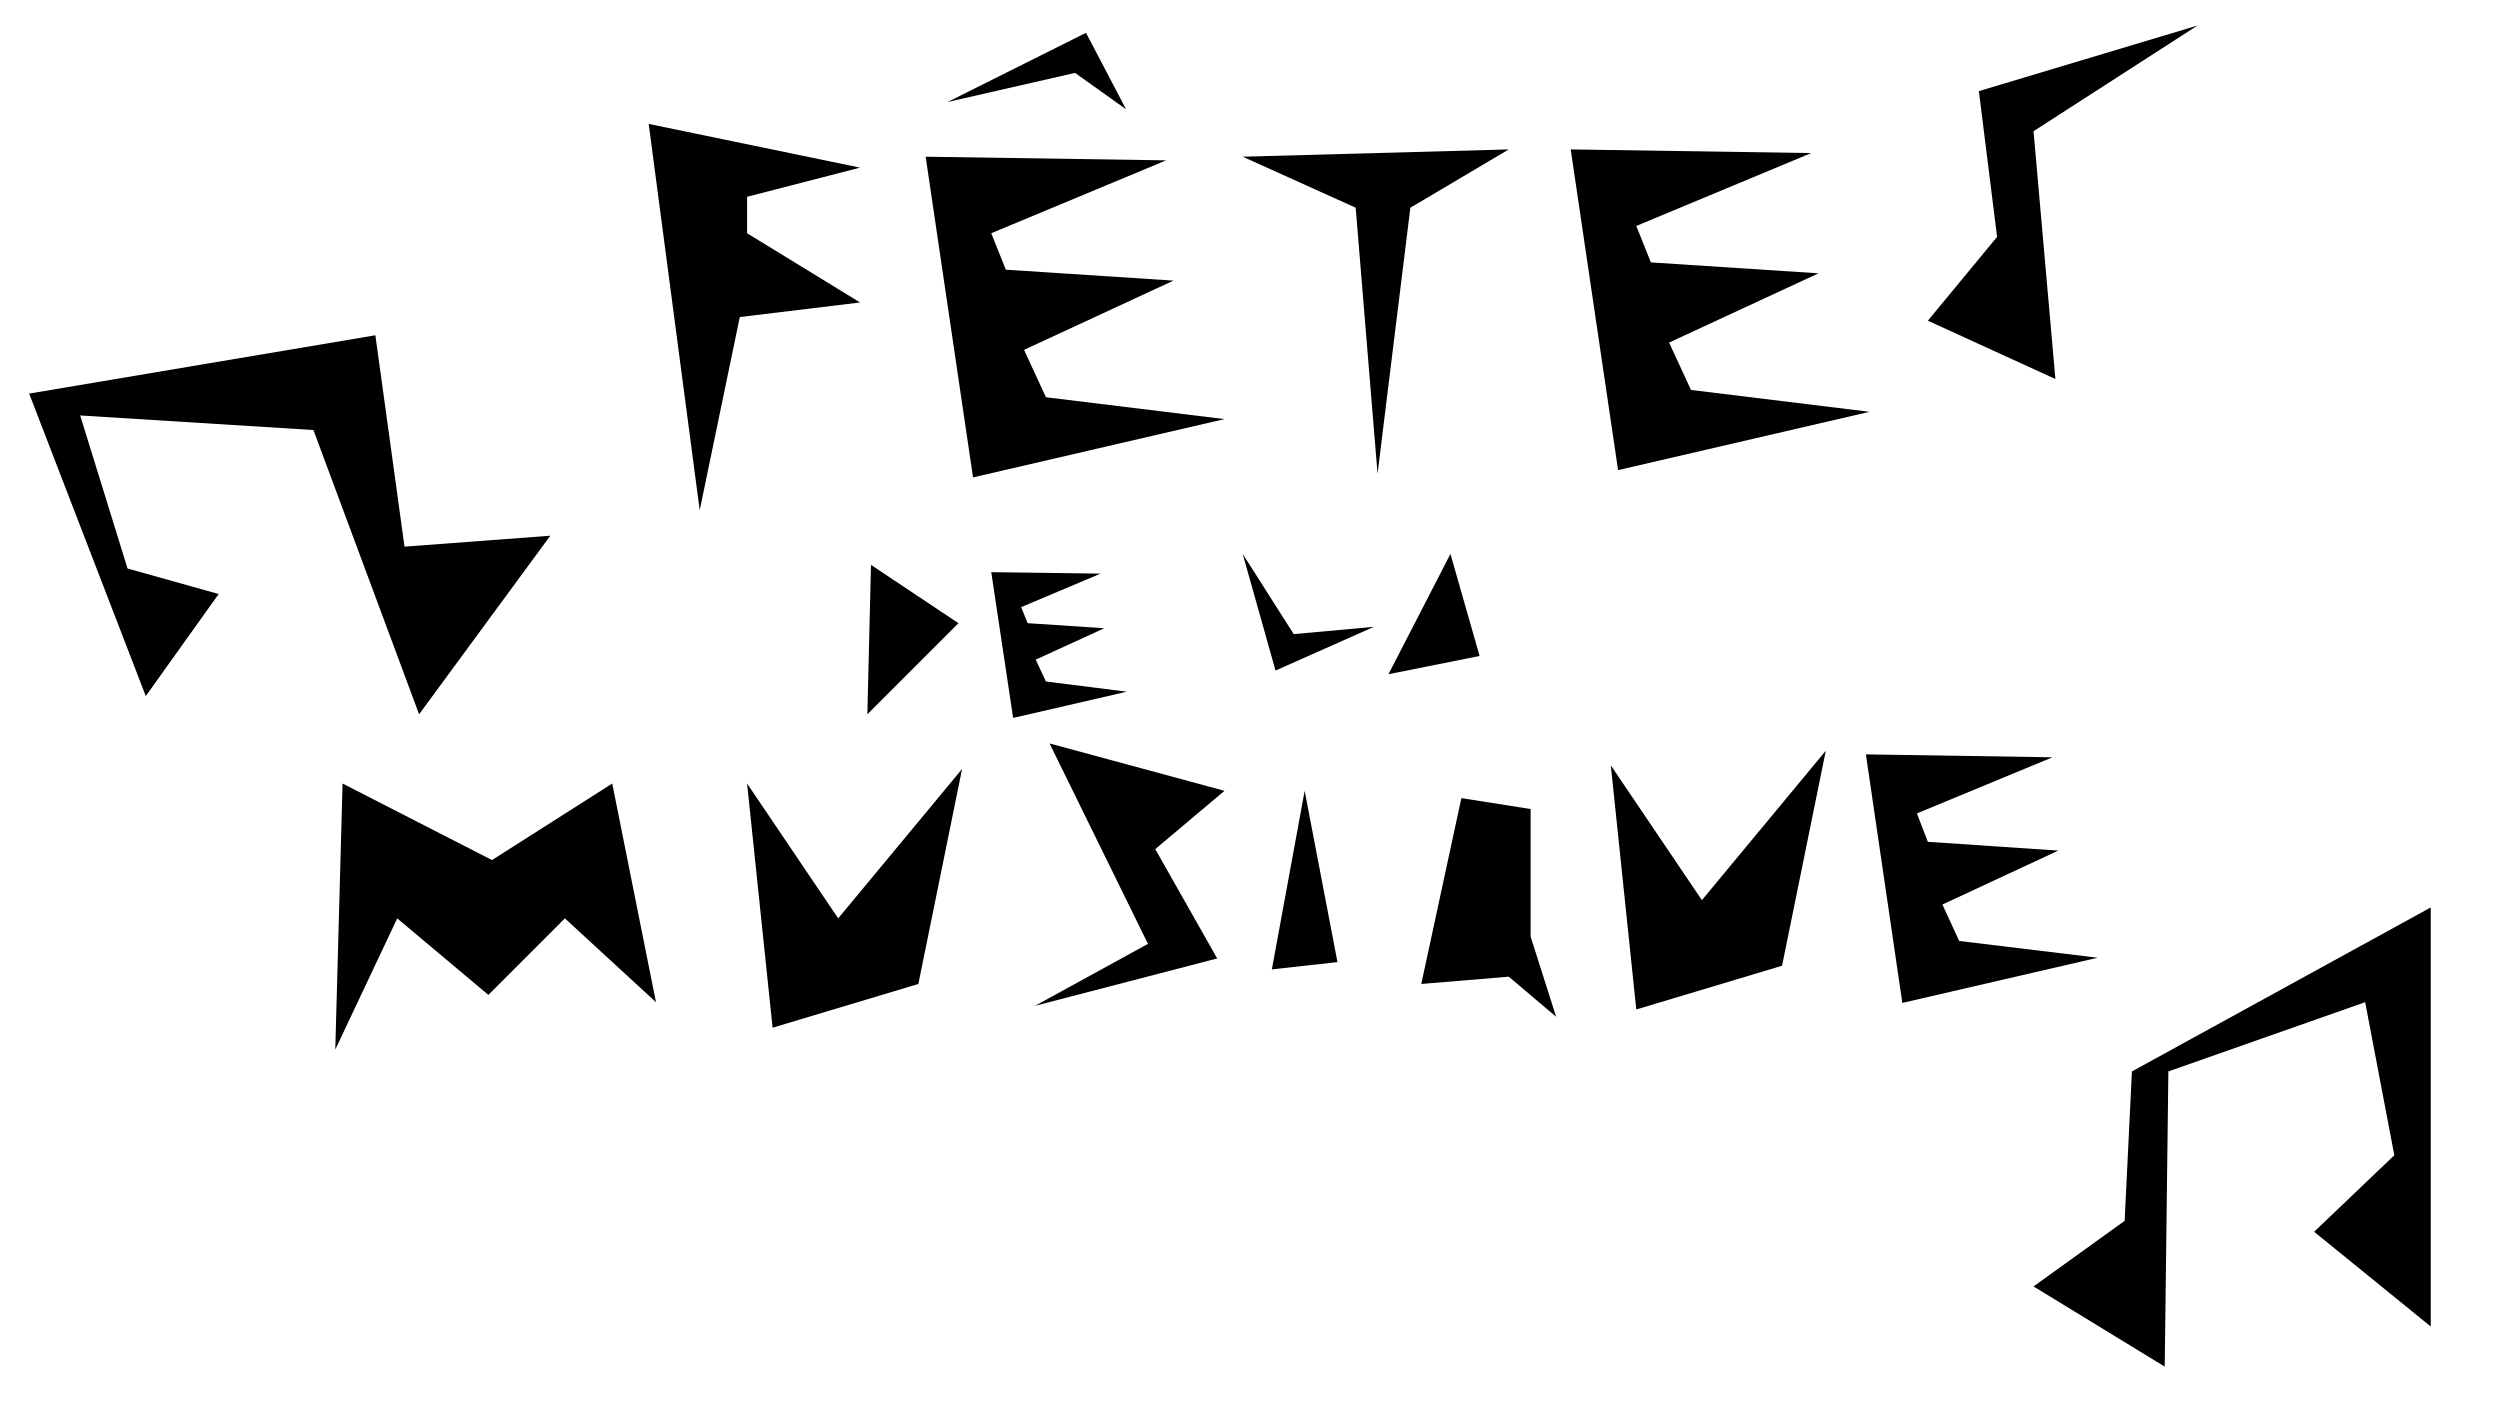<?xml version="1.0" encoding="utf-8"?>
<!-- Generator: Adobe Illustrator 19.1.0, SVG Export Plug-In . SVG Version: 6.00 Build 0)  -->
<svg version="1.1" id="Calque_15" xmlns="http://www.w3.org/2000/svg" xmlns:xlink="http://www.w3.org/1999/xlink" x="0px" y="0px"
	 viewBox="0 0 343 192.4" style="enable-background:new 0 0 343 192.4;" xml:space="preserve">
<polygon points="46,144 47,107.5 67.5,118 84,107.5 90,137.5 77.5,126 67,136.5 54.5,126 "/>
<polygon points="102.5,107.5 115,126 132,105.5 126,135 106,141 "/>
<polygon points="168,108.5 144,102 157.5,129.5 142,138 167,131.5 158.5,116.5 "/>
<polygon points="179,108.5 183.5,132 174.5,133 "/>
<polygon points="200.5,109.5 195,135 207,134 213.5,139.5 210,128.5 210,111 "/>
<polygon points="89,17 96,70 101.5,43.5 118,41.5 102.5,32 102.5,27 118,23 "/>
<polygon points="160,22 136,32 138,37 161,38.5 140.5,48 143.5,54.5 168,57.5 133.5,65.5 127,21.5 "/>
<polygon points="170.5,21.5 207,20.5 193.5,28.5 189,65 186,28.5 "/>
<polygon points="130,14 149,4.5 154.5,15 147.5,10 "/>
<polygon points="248.5,21 224.5,31 226.5,36 249.5,37.5 229,47 232,53.5 256.5,56.5 222,64.5 215.5,20.5 "/>
<polygon points="221,105 233.5,123.5 250.5,103 244.5,132.5 224.5,138.5 "/>
<polygon points="281.6,103.9 263,111.6 264.5,115.5 282.4,116.7 266.5,124.1 268.8,129.1 287.8,131.4 261,137.6 256,103.5 "/>
<polygon points="119,98 119.5,77.5 131.5,85.5 "/>
<polygon points="151,78.7 140.1,83.3 141,85.5 151.5,86.2 142.1,90.5 143.5,93.5 154.6,94.9 139,98.5 136,78.5 "/>
<polygon points="170.5,76 175,92 188.5,86 177.5,87 "/>
<polygon points="190.5,92.5 199,76 203,90 "/>
<polygon points="271.5,12.5 301.5,3.5 279,18 282,52 264.5,44 274,32.5 "/>
<polygon points="4,54 51.5,46 55.5,75 75.5,73.5 57.5,98 43,59 11,57 17.5,78 30,81.5 20,95.5 "/>
<polygon points="292.5,147 333.5,124.5 333.5,182 317.5,169 328.5,158.5 324.5,137.5 297.5,147 297,187.5 279,176.5 291.5,167.5 "/>
</svg>
